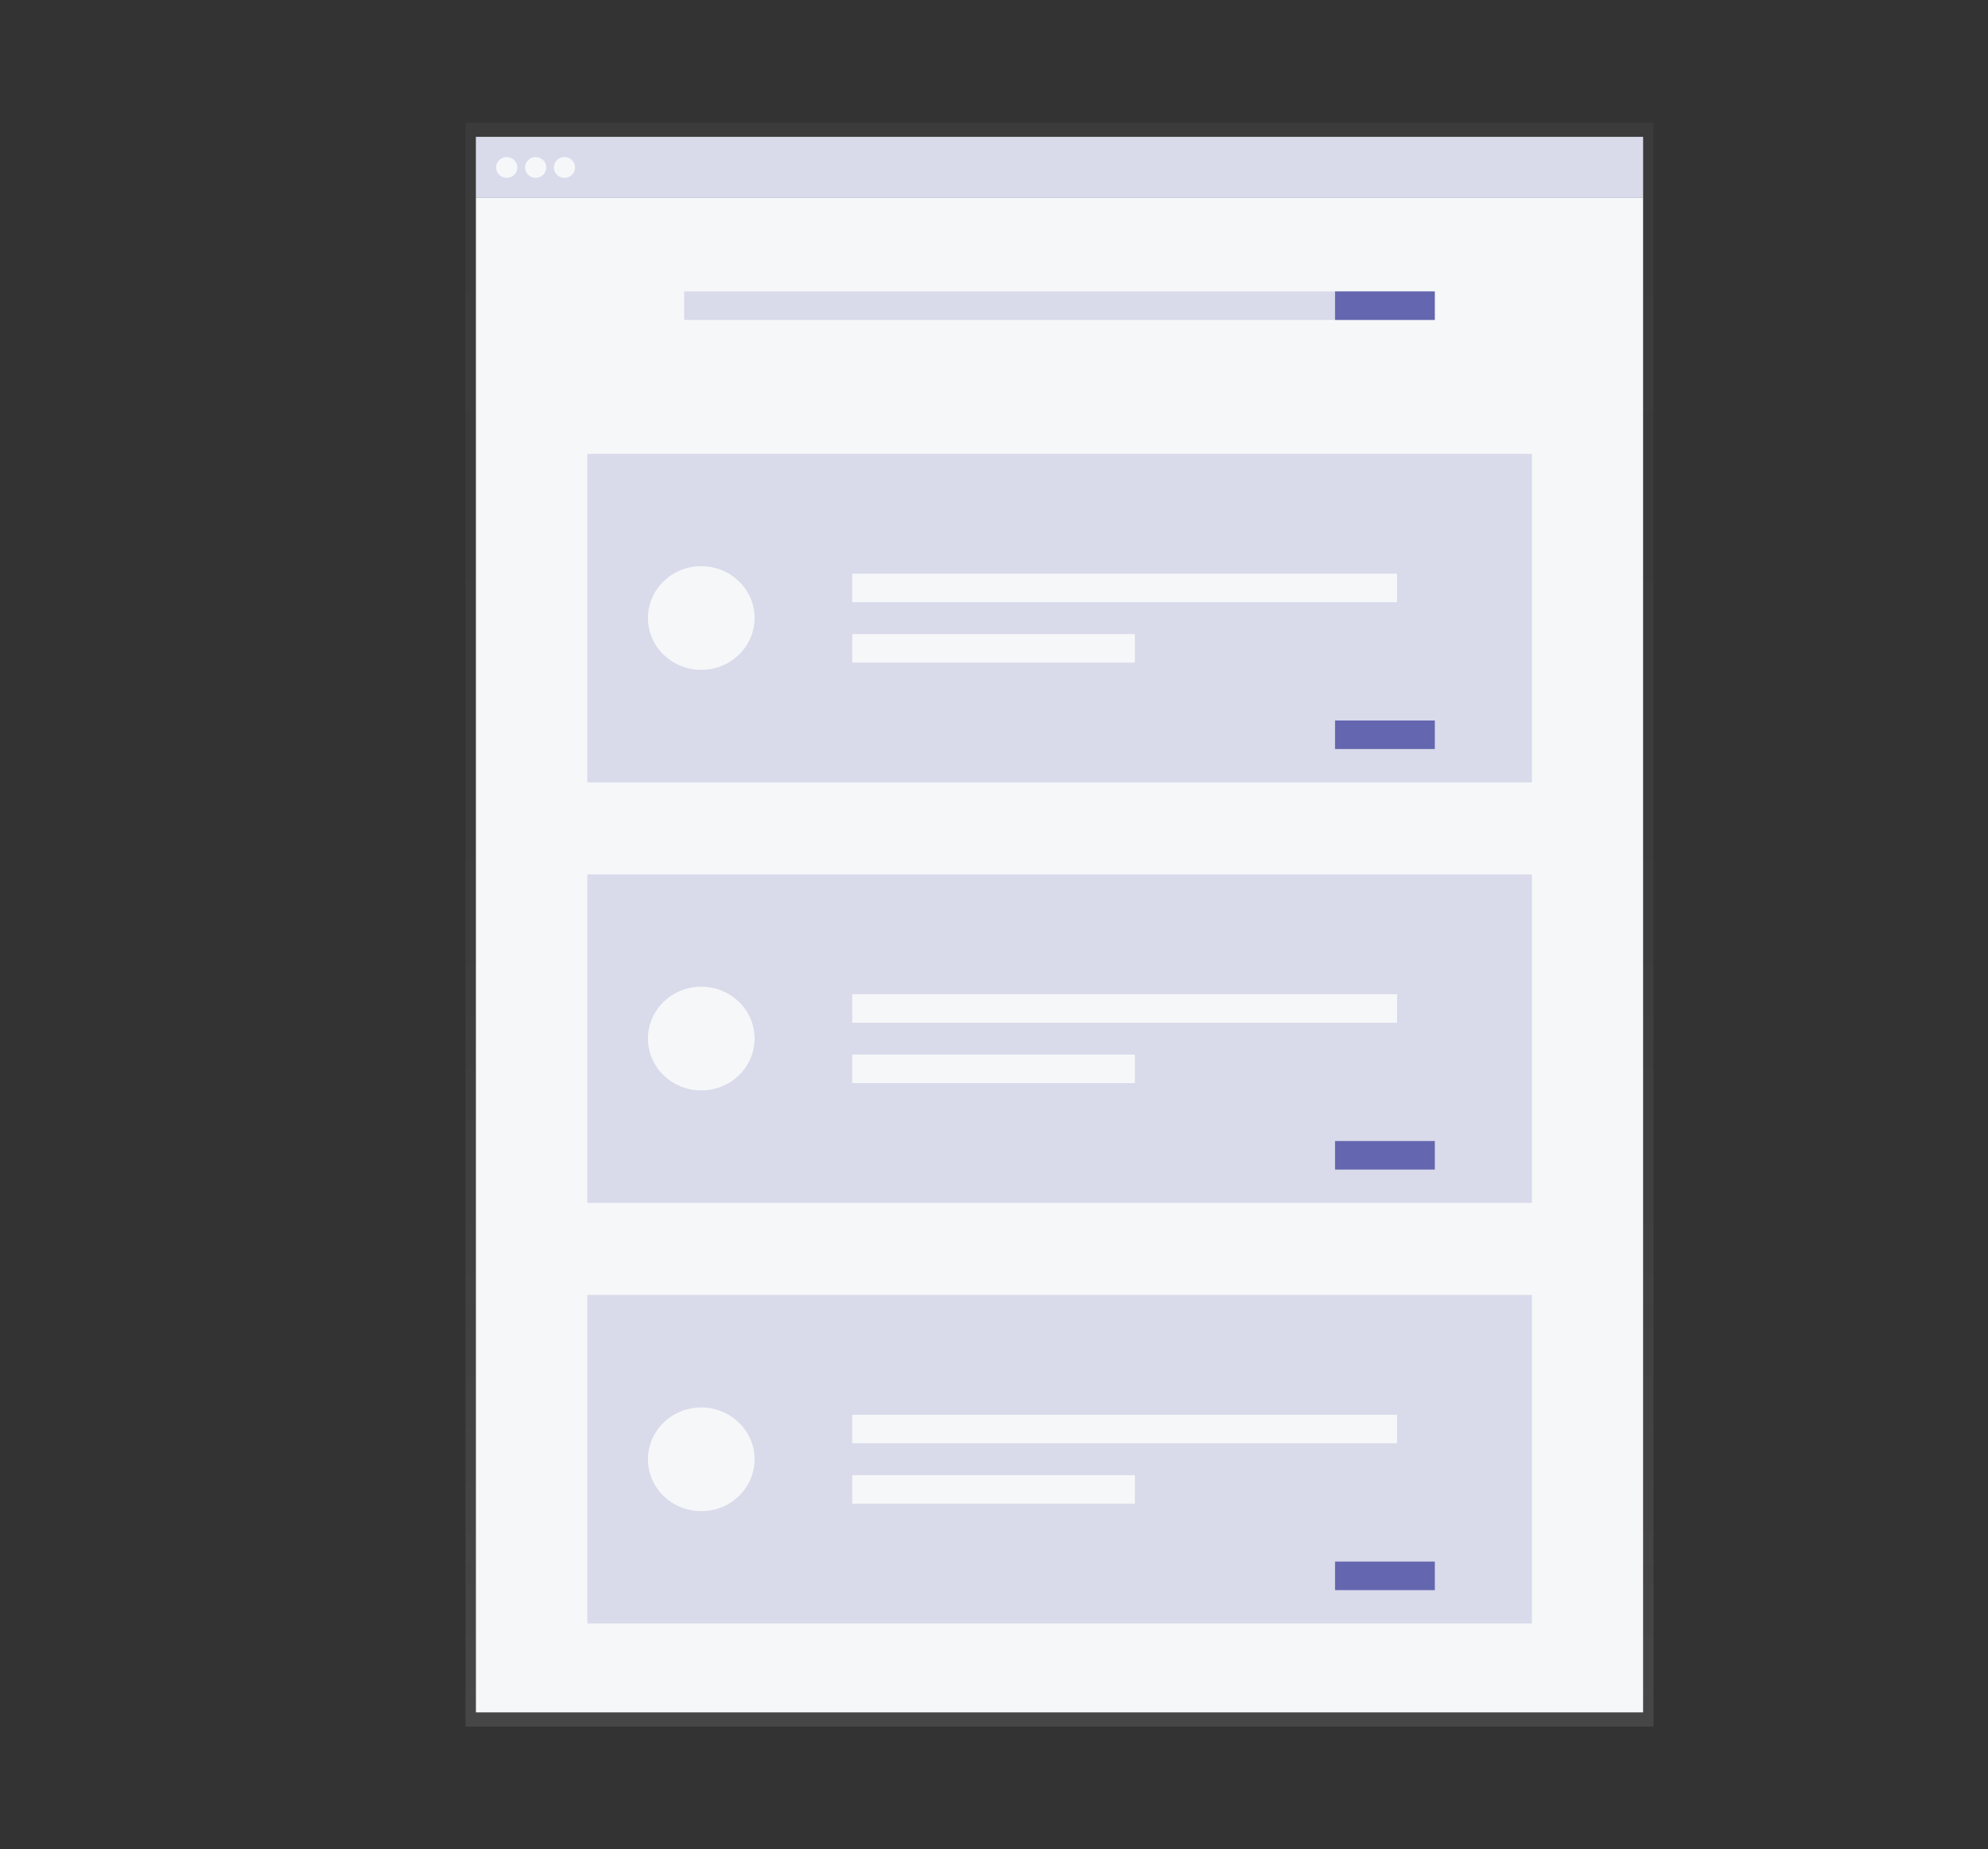 <?xml version="1.0" encoding="utf-8"?>
<!-- Generator: Adobe Illustrator 19.2.1, SVG Export Plug-In . SVG Version: 6.00 Build 0)  -->
<svg version="1.1" id="Layer_1" xmlns="http://www.w3.org/2000/svg" xmlns:xlink="http://www.w3.org/1999/xlink" x="0px" y="0px"
	 viewBox="0 0 954.5 887.8" style="enable-background:new 0 0 954.5 887.8;" xml:space="preserve">
<rect x="0" y="0" width="954.5" height="887.8" fill="#333333" stroke="none"/>
<style type="text/css">
	.st0{fill:url(#SVGID_1_);}
	.st1{fill:#F6F7F9;}
	.st2{opacity:0.2;}
	.st3{fill:#6466AF;}
</style>
<linearGradient id="SVGID_1_" gradientUnits="userSpaceOnUse" x1="508.701" y1="59.141" x2="508.701" y2="829.136" gradientTransform="matrix(1 0 0 -1 0 888.057)">
	<stop  offset="0" style="stop-color:#818181;stop-opacity:0.25"/>
	<stop  offset="0.54" style="stop-color:#818181;stop-opacity:0.12"/>
	<stop  offset="1" style="stop-color:#818181;stop-opacity:0.1"/>
</linearGradient>
<polygon class="st0" points="223.5,58.9 223.5,88.8 223.5,828.9 793.9,828.9 793.9,88.8 793.9,58.9 "/>
<rect x="228.5" y="65.7" class="st1" width="560.4" height="29.3"/>
<g class="st2">
	<rect x="228.5" y="65.7" class="st3" width="560.4" height="29.3"/>
</g>
<rect x="228.5" y="95" class="st1" width="560.4" height="727.1"/>
<ellipse class="st1" cx="243.3" cy="80.4" rx="5.1" ry="5"/>
<ellipse class="st1" cx="257.2" cy="80.4" rx="5.1" ry="5"/>
<ellipse class="st1" cx="271" cy="80.4" rx="5.1" ry="5"/>
<g class="st2">
	<rect x="328.5" y="139.9" class="st3" width="360.3" height="13.7"/>
</g>
<rect x="641" y="139.9" class="st3" width="47.9" height="13.7"/>
<g class="st2">
	<rect x="282" y="217.9" class="st3" width="453.5" height="157.7"/>
</g>
<rect x="409.2" y="275.4" class="st1" width="261.6" height="13.7"/>
<rect x="409.2" y="304.4" class="st1" width="135.7" height="13.7"/>
<rect x="641" y="345.9" class="st3" width="47.9" height="13.7"/>
<ellipse class="st1" cx="336.7" cy="296.7" rx="25.6" ry="24.9"/>
<g class="st2">
	<rect x="282" y="419.8" class="st3" width="453.5" height="157.7"/>
</g>
<rect x="409.2" y="477.3" class="st1" width="261.6" height="13.7"/>
<rect x="409.2" y="506.3" class="st1" width="135.7" height="13.7"/>
<rect x="641" y="547.8" class="st3" width="47.9" height="13.7"/>
<ellipse class="st1" cx="336.7" cy="498.6" rx="25.6" ry="24.9"/>
<g class="st2">
	<rect x="282" y="621.7" class="st3" width="453.5" height="157.7"/>
</g>
<rect x="409.2" y="679.2" class="st1" width="261.6" height="13.7"/>
<rect x="409.2" y="708.2" class="st1" width="135.7" height="13.7"/>
<rect x="641" y="749.7" class="st3" width="47.9" height="13.7"/>
<ellipse class="st1" cx="336.7" cy="700.6" rx="25.6" ry="24.9"/>
</svg>
